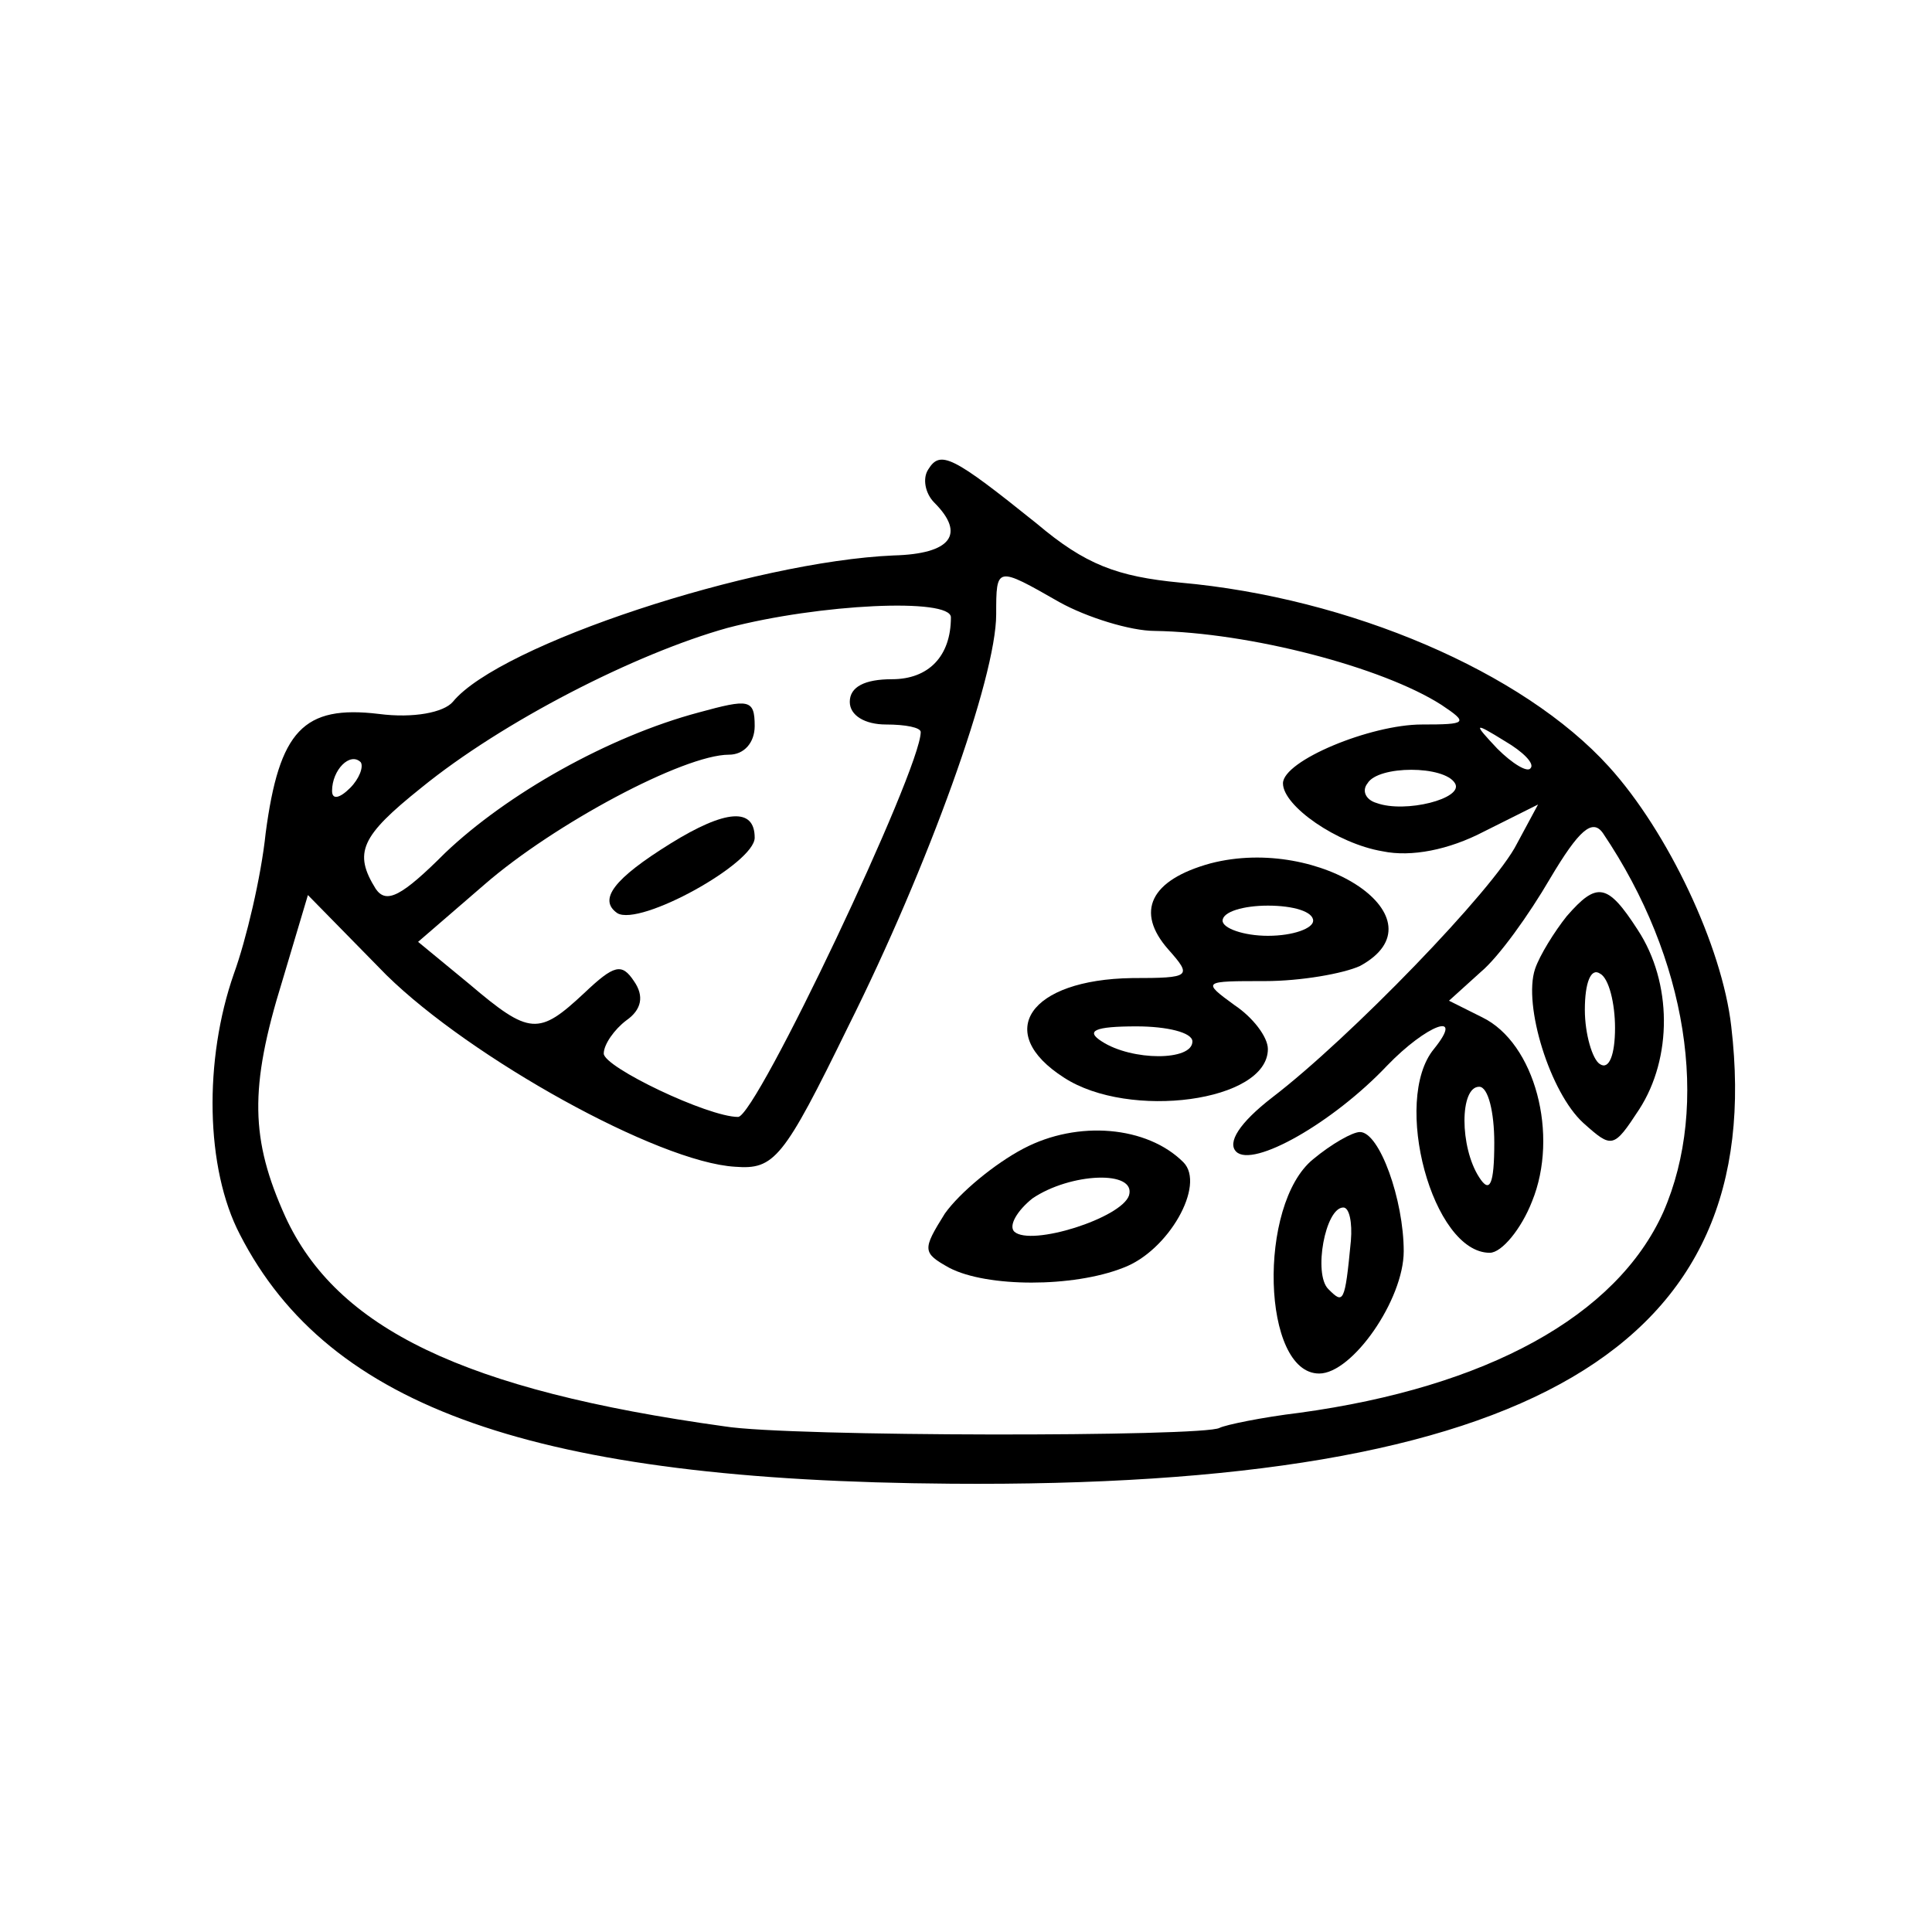 <?xml version="1.0" standalone="no"?>
<!DOCTYPE svg PUBLIC "-//W3C//DTD SVG 20010904//EN"
 "http://www.w3.org/TR/2001/REC-SVG-20010904/DTD/svg10.dtd">
<svg version="1.0" xmlns="http://www.w3.org/2000/svg"
 width="128pt" height="128pt" viewBox="0 0 128 128"
 preserveAspectRatio="xMidYMid meet">
<g transform="translate(0,128) scale(0.1,-0.1)"
fill="#000000" stroke="none">
<path d="M615 969 c-4 -6 -2 -16 4 -22 21 -21 11 -34 -27 -35 -93 -4 -261 -59
-292 -97 -6 -7 -26 -11 -49 -8 -50 6 -66 -11 -75 -79 -3 -29 -13 -71 -21 -93
-20 -57 -19 -129 4 -173 59 -115 196 -163 471 -165 383 -3 542 90 517 303 -6
53 -42 129 -81 172 -57 63 -172 112 -284 122 -42 4 -63 12 -95 39 -56 45 -64
49 -72 36z m87 -88 c18 -10 47 -19 63 -19 63 -1 151 -24 190 -49 18 -12 17
-13 -13 -13 -34 0 -92 -24 -92 -39 0 -15 36 -40 66 -45 19 -4 44 1 67 13 l36
18 -14 -26 c-15 -30 -111 -129 -162 -168 -22 -17 -30 -30 -24 -36 11 -11 64
19 100 57 26 27 52 37 31 11 -28 -34 -1 -135 37 -135 8 0 21 16 28 34 18 44 2
105 -33 122 l-22 11 21 19 c12 10 32 38 46 62 19 32 28 40 35 30 56 -83 71
-180 40 -251 -31 -69 -117 -116 -241 -133 -25 -3 -49 -8 -53 -10 -10 -6 -285
-6 -328 1 -173 24 -257 65 -291 139 -23 51 -24 85 -2 156 l17 57 52 -53 c56
-55 180 -124 231 -127 26 -2 32 5 75 93 53 106 98 231 98 273 0 32 0 32 42 8z
m-72 -10 c0 -26 -15 -41 -39 -41 -18 0 -28 -5 -28 -15 0 -9 10 -15 24 -15 13
0 23 -2 23 -5 0 -25 -109 -255 -121 -255 -20 0 -89 33 -89 42 0 6 7 16 15 22
10 7 12 16 5 26 -8 12 -13 11 -33 -8 -30 -28 -36 -28 -76 6 l-34 28 44 38 c46
40 132 86 162 86 10 0 17 8 17 19 0 18 -4 18 -37 9 -60 -16 -127 -54 -168 -93
-29 -29 -39 -34 -46 -24 -15 24 -10 35 30 67 54 44 142 89 203 106 61 16 148
20 148 7z m384 -100 c-2 -3 -12 3 -22 13 -16 17 -16 18 5 5 12 -7 20 -15 17
-18z m-782 -13 c-7 -7 -12 -8 -12 -2 0 14 12 26 19 19 2 -3 -1 -11 -7 -17z
m732 3 c6 -10 -33 -20 -52 -13 -7 2 -10 8 -6 13 7 12 51 12 58 0z m26 -238 c0
-28 -3 -34 -10 -23 -13 20 -13 60 0 60 6 0 10 -17 10 -37z"/>
<path d="M802 708 c-40 -11 -50 -32 -28 -57 16 -18 15 -19 -24 -19 -68 -1 -92
-36 -45 -66 43 -28 135 -16 135 19 0 8 -10 21 -22 29 -22 16 -21 16 20 16 24
0 52 5 63 10 57 31 -26 87 -99 68z m68 -38 c0 -5 -13 -10 -30 -10 -16 0 -30 5
-30 10 0 6 14 10 30 10 17 0 30 -4 30 -10z m-80 -80 c0 -13 -40 -13 -60 0 -11
7 -5 10 23 10 20 0 37 -4 37 -10z"/>
<path d="M1038 673 c-8 -10 -18 -26 -21 -35 -8 -24 10 -82 32 -102 19 -17 20
-17 37 9 22 34 22 84 -1 119 -20 31 -27 32 -47 9z m32 -74 c0 -18 -4 -28 -10
-24 -5 3 -10 20 -10 36 0 18 4 28 10 24 6 -3 10 -20 10 -36z"/>
<path d="M678 519 c-19 -10 -42 -29 -52 -43 -15 -24 -15 -26 3 -36 25 -13 82
-13 115 0 30 11 55 55 40 70 -24 24 -70 28 -106 9z m70 -31 c-5 -15 -65 -34
-76 -24 -4 4 2 14 12 22 25 17 69 19 64 2z"/>
<path d="M870 512 c-37 -30 -34 -142 4 -142 22 0 56 49 56 81 0 34 -16 79 -29
79 -5 0 -19 -8 -31 -18z m25 -54 c-4 -42 -5 -42 -15 -32 -10 10 -2 54 10 54 4
0 6 -10 5 -22z"/>
<path d="M444 721 c-37 -23 -48 -37 -35 -46 15 -9 91 33 91 50 0 20 -19 19
-56 -4z"/>
</g>
</svg>
